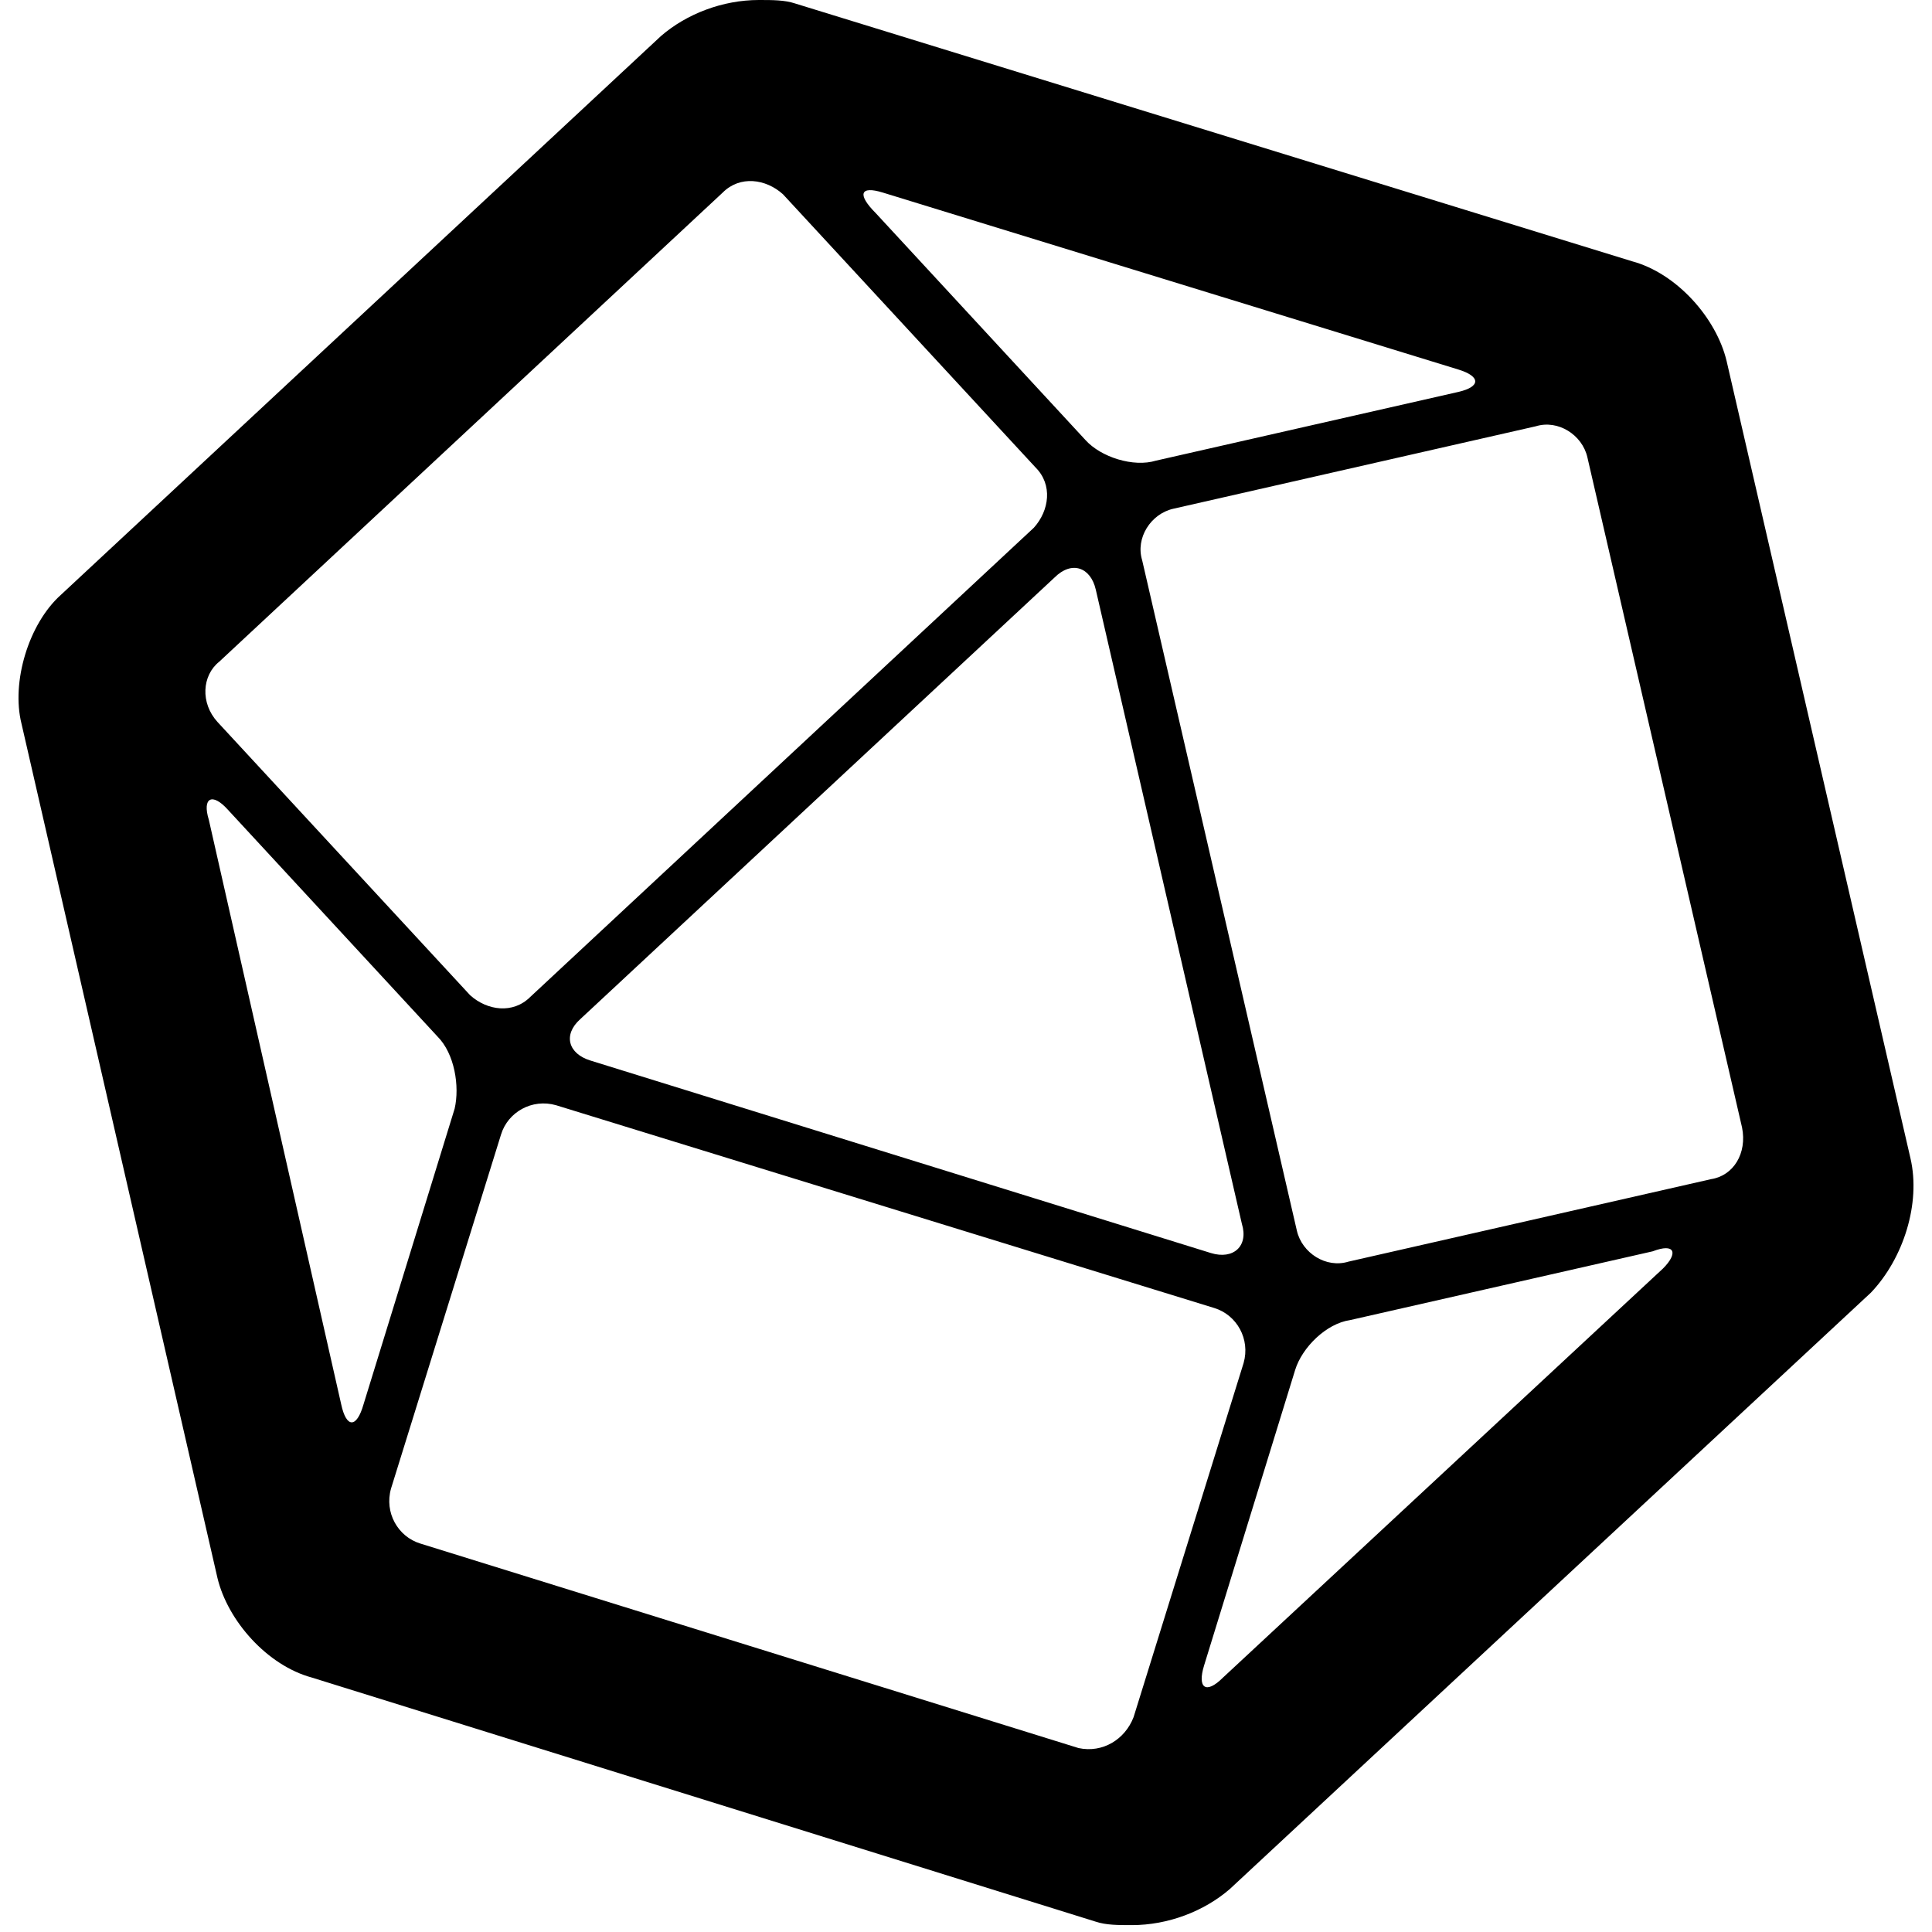 <!DOCTYPE svg PUBLIC "-//W3C//DTD SVG 1.1//EN" "http://www.w3.org/Graphics/SVG/1.1/DTD/svg11.dtd">
<!-- Uploaded to: SVG Repo, www.svgrepo.com, Transformed by: SVG Repo Mixer Tools -->
<svg width="800px" height="800px" viewBox="-2.5 0 261 261" version="1.1" xmlns="http://www.w3.org/2000/svg" xmlns:xlink="http://www.w3.org/1999/xlink" preserveAspectRatio="xMidYMid" fill="#000000" stroke="#000000" stroke-width="0.003">
<g id="SVGRepo_bgCarrier" stroke-width="0"/>
<g id="SVGRepo_tracerCarrier" stroke-linecap="round" stroke-linejoin="round"/>
<g id="SVGRepo_iconCarrier"> <g> <path d="M255.597,156.506 L230.751,48.763 C229.358,42.958 224.017,36.921 217.979,35.295 L104.896,0.464 C103.502,-2.84217094e-14 101.877,-2.84217094e-14 100.019,-2.84217094e-14 C95.143,-2.84217094e-14 90.267,1.858 86.784,4.876 L5.744,80.343 C1.332,84.29 -0.99,92.185 0.403,97.758 L26.875,213.164 C28.268,218.969 33.609,225.007 39.646,226.632 L145.531,259.605 C146.925,260.07 148.55,260.07 150.408,260.07 C155.284,260.07 160.16,258.212 163.643,255.193 L250.256,174.618 C254.668,169.974 256.99,162.544 255.597,156.506 Z M116.738,26.007 L194.527,49.924 C197.545,50.853 197.545,52.246 194.527,52.943 L153.659,62.231 C150.64,63.16 146.228,61.767 144.138,59.445 L115.809,28.793 C113.255,26.239 113.719,25.078 116.738,26.007 Z M165.269,165.33 C166.198,168.349 164.108,170.206 161.089,169.278 L77.263,143.271 C74.245,142.342 73.548,139.787 75.87,137.698 L139.959,78.021 C142.281,75.699 144.835,76.628 145.531,79.646 L165.269,165.33 Z M27.107,89.399 L95.143,26.007 C97.465,23.685 100.948,24.149 103.27,26.239 L137.404,63.16 C139.726,65.482 139.262,68.965 137.172,71.287 L69.136,134.679 C66.814,137.001 63.331,136.537 61.009,134.447 L26.875,97.526 C24.553,94.972 24.785,91.257 27.107,89.399 Z M43.593,189.712 L25.714,110.762 C24.785,107.743 26.178,107.047 28.268,109.369 L56.597,140.02 C58.919,142.342 59.616,146.754 58.919,149.772 L46.612,189.712 C45.683,192.962 44.29,192.962 43.593,189.712 Z M143.209,236.153 L54.275,208.52 C51.256,207.591 49.399,204.341 50.327,201.09 L65.189,153.255 C66.117,150.237 69.368,148.379 72.619,149.308 L161.554,176.708 C164.572,177.637 166.43,180.888 165.501,184.139 L150.64,231.973 C149.479,234.992 146.46,236.849 143.209,236.153 Z M222.159,171.367 L162.715,226.632 C160.393,228.954 159.232,228.025 160.16,225.007 L172.467,185.067 C173.396,182.049 176.647,178.798 179.898,178.334 L220.766,169.045 C223.785,167.884 224.249,169.278 222.159,171.367 Z M228.661,159.293 L179.666,170.439 C176.647,171.367 173.396,169.278 172.699,166.259 L151.801,75.699 C150.872,72.68 152.962,69.429 155.981,68.733 L204.976,57.587 C207.995,56.658 211.246,58.748 211.942,61.767 L232.841,152.327 C233.537,155.81 231.68,158.828 228.661,159.293 Z" fill="#000000"> </path> </g> </g>
</svg>